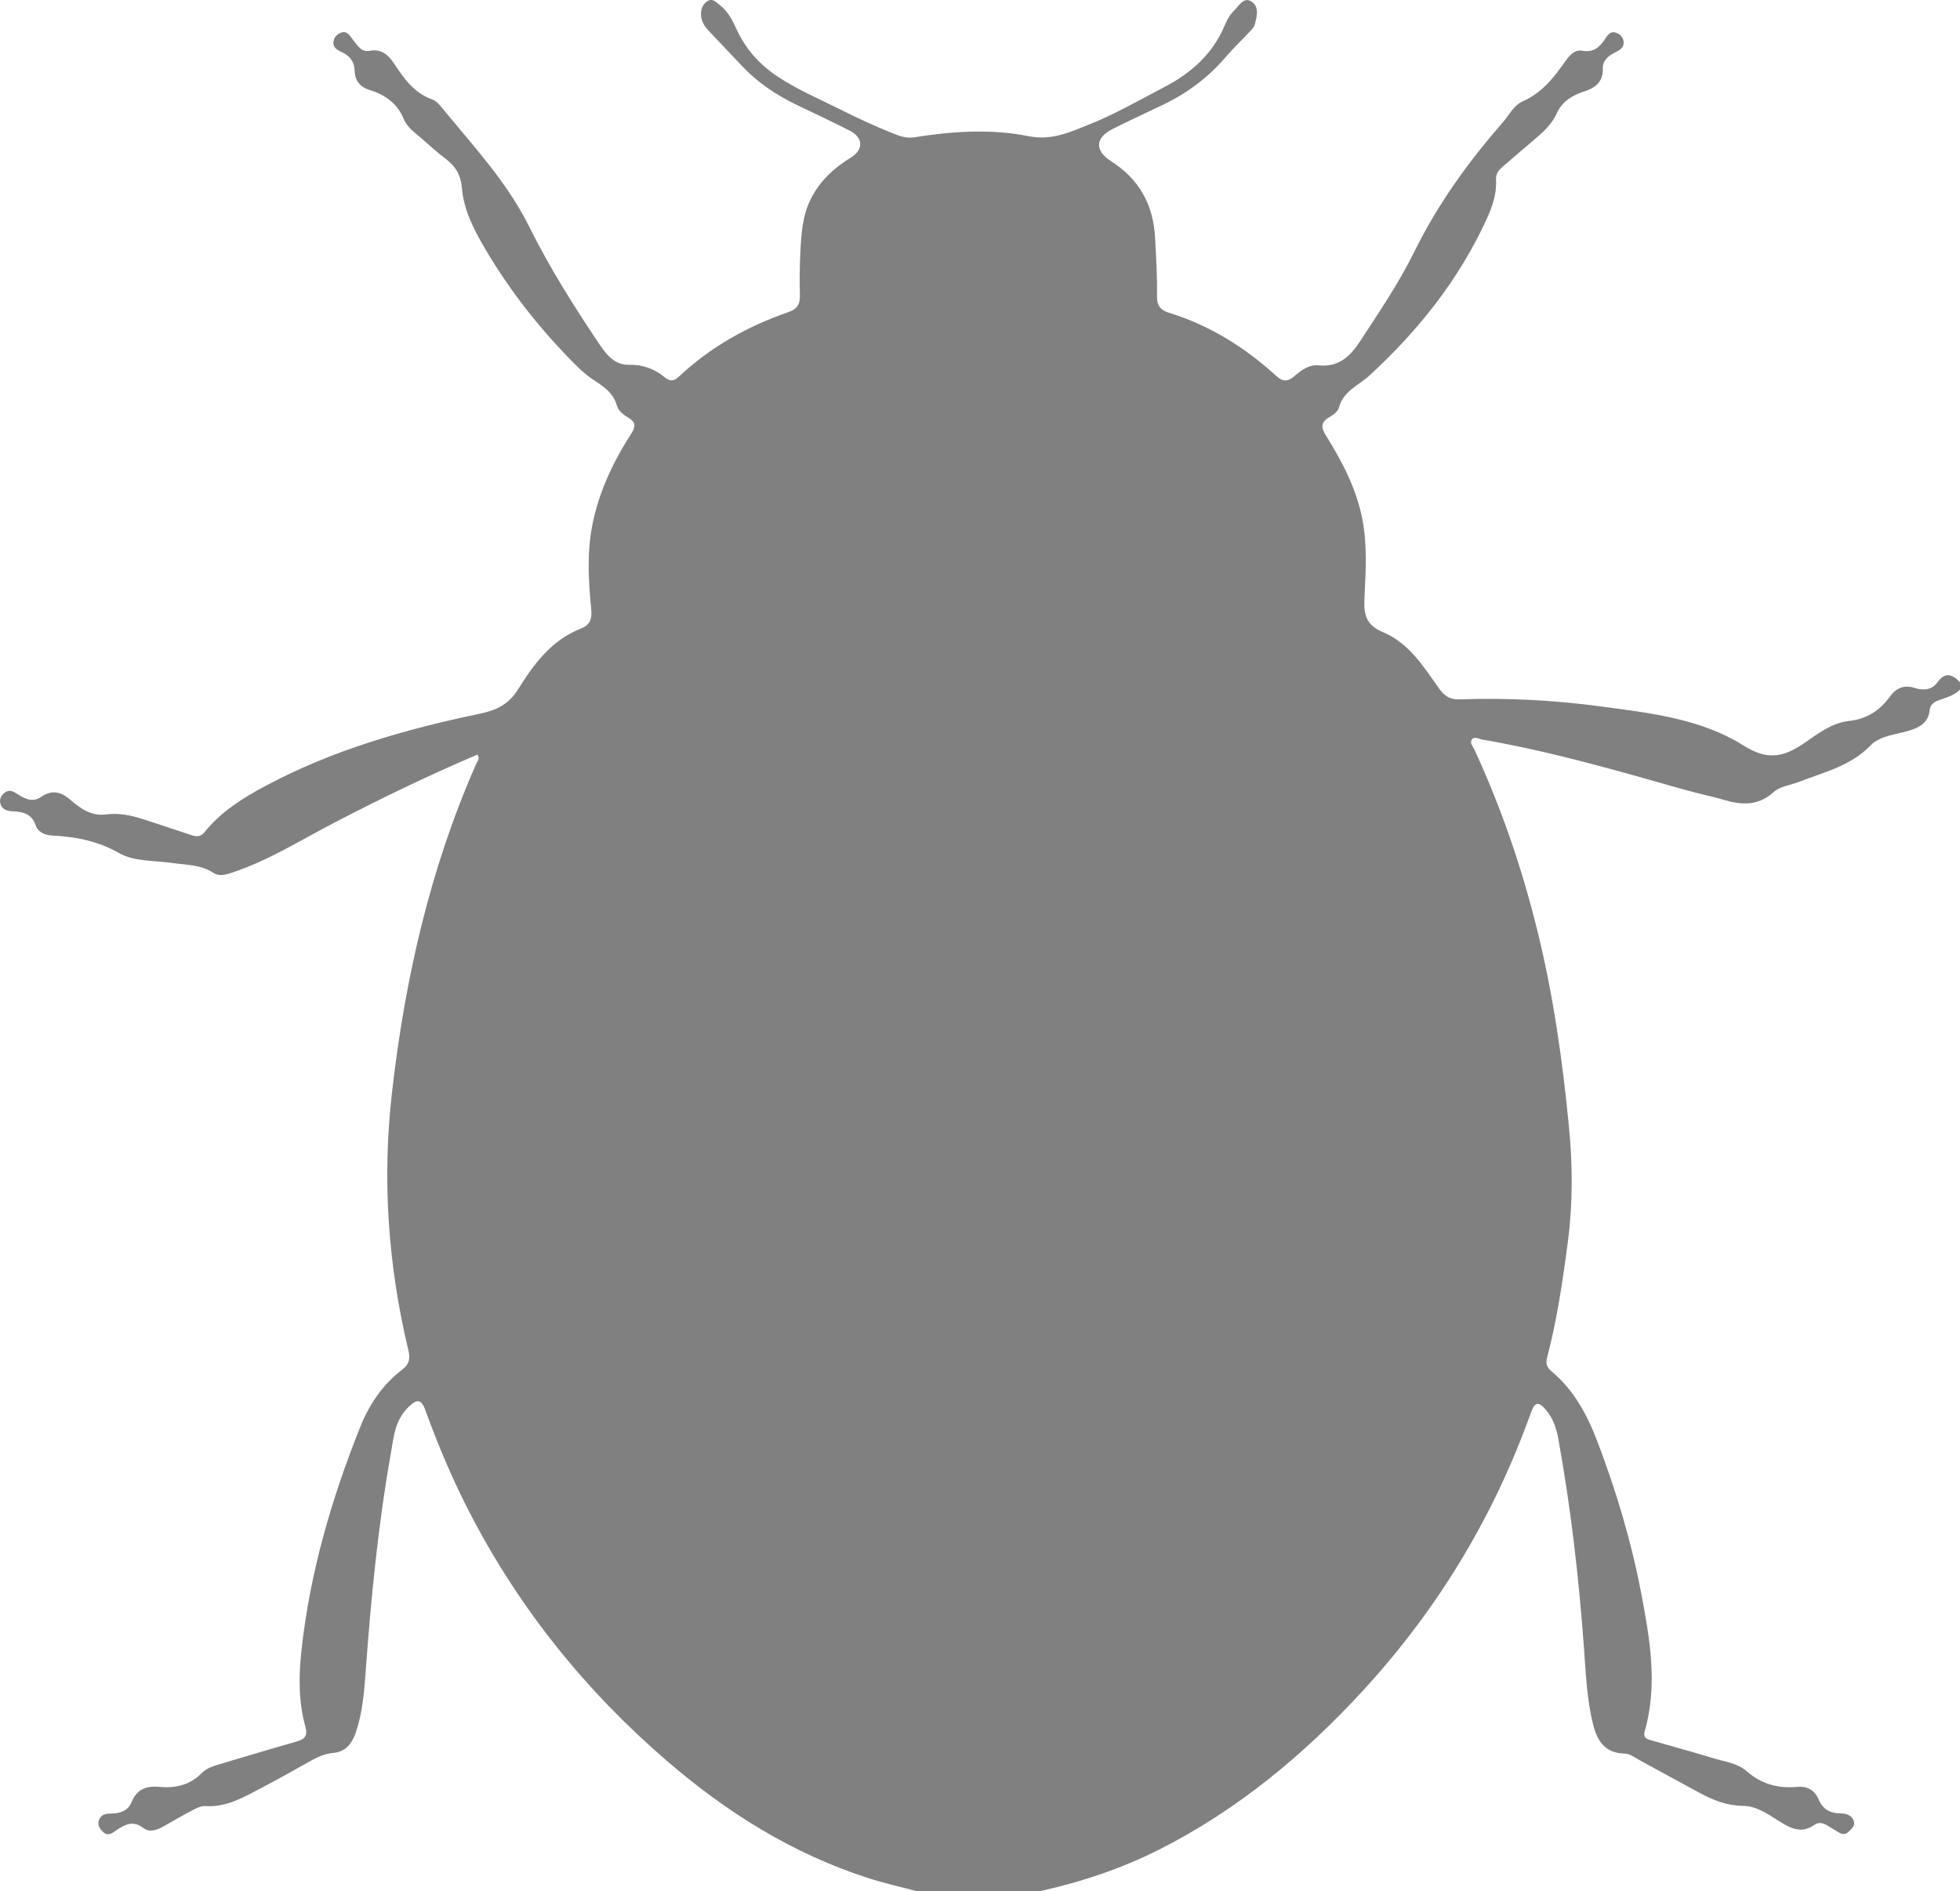 <?xml version="1.0" encoding="UTF-8"?>
<svg id="Layer_2" data-name="Layer 2" xmlns="http://www.w3.org/2000/svg" viewBox="0 0 654.5 631.52">
  <defs>
    <style>
      .cls-1 {
        fill:#808080
      }
    </style>
  </defs>
  <g id="Layer_1-2" data-name="Layer 1">
    <path class="cls-1" d="m347.38,631.52h-41.28c-5.44-1.46-10.96-2.67-16.32-4.42-25.13-8.11-47.01-21.83-66.94-38.96-27.24-23.43-49.35-50.88-65.89-82.8-5.77-11.13-10.64-22.66-14.91-34.43-1.28-3.53-2.57-3.88-5.27-1.41-1.21,1.08-2.25,2.42-3.06,3.84-2.04,3.53-2.41,7.57-3.11,11.48-4.32,24.28-6.71,48.76-8.49,73.32-.5,6.85-1.04,13.73-3.27,20.31-1.23,3.65-3.39,6.52-7.41,6.88-3.18.25-5.76,1.6-8.41,3.07-5.16,2.88-10.31,5.82-15.55,8.55-5.95,3.11-11.76,6.62-18.95,6.15-1.51-.1-3.18.85-4.62,1.6-3.17,1.65-6.26,3.45-9.36,5.23-2.15,1.21-4.65,2.06-6.63.52-3.43-2.65-6.11-1.24-8.98.67-1.36.92-2.72,2.19-4.42.7-1.19-1.05-2.03-2.35-1.48-3.99.63-1.9,2.24-2.22,4-2.22,2.93-.03,5.69-.85,6.84-3.71,1.74-4.33,4.85-5.61,9.16-5.22,5.44.52,10.36-.51,14.37-4.63,1.56-1.6,3.75-2.27,5.87-2.91,8.57-2.55,17.12-5.13,25.72-7.57,2.75-.79,3.85-1.93,2.99-4.97-2.33-8.36-2.24-16.96-1.32-25.43,2.82-25.88,10.01-50.67,19.68-74.77,3.02-7.52,7.5-14.13,14-19.06,2.42-1.85,2.68-3.71,2.04-6.41-6.79-28.32-8.81-56.9-5.5-85.97,4.33-37.95,12.66-74.79,28.13-109.86.39-.88,1.4-1.78.4-3.12-16.33,6.97-32.28,14.67-48.01,22.86-11.1,5.76-21.72,12.49-33.68,16.48-2.13.72-4.44,1.47-6.39.2-4.27-2.83-9.15-2.67-13.87-3.35-5.99-.87-12.61-.41-17.73-3.32-7.15-4.07-14.51-5.46-22.39-5.84-2.28-.1-4.64-1.13-5.37-3.3-1.33-3.92-4.19-4.64-7.69-4.79-1.85-.08-3.64-.52-4.17-2.67-.36-1.49.32-2.71,1.51-3.6,1.69-1.23,3.09-.2,4.5.7,2.42,1.55,4.9,2.65,7.66.72,3.51-2.4,6.55-1.73,9.68.98,3.34,2.89,7.05,5.56,11.83,4.92,4.38-.57,8.48.28,12.56,1.6,5.23,1.73,10.47,3.42,15.68,5.17,1.79.61,3.32.95,4.78-.87,5.46-6.79,12.71-11.35,20.24-15.37,22.53-12.07,46.84-18.98,71.69-24.17,5.45-1.13,9.6-3.03,12.81-8.21,5.13-8.27,11.06-16.28,20.65-20.1,3.33-1.31,4.05-3.12,3.72-6.59-.89-9.17-1.44-18.44.27-27.55,2.11-11.22,6.91-21.44,13.05-30.98,1.46-2.26,1.73-3.83-.87-5.38-1.65-.96-3.39-2.31-3.9-4.15-1.24-4.43-4.74-6.47-8.17-8.78-1.81-1.23-3.51-2.68-5.06-4.22-11.87-11.77-22.19-24.79-30.7-39.21-3.72-6.31-7.16-12.97-7.79-20.26-.39-4.55-2.11-7.34-5.42-9.86-2.74-2.08-5.3-4.37-7.88-6.66-2.27-1.99-4.96-3.78-6.12-6.61-2.18-5.36-6.3-8.14-11.52-9.76-3.13-.98-4.8-3.16-4.89-6.39-.09-2.96-1.51-4.89-4.11-6.12-1.49-.72-3.17-1.47-2.97-3.5.14-1.44,1.17-2.6,2.48-3.07,2.28-.85,3.08,1.23,4.17,2.53,1.48,1.8,2.63,4.05,5.53,3.5,3.69-.69,6,1.21,7.89,4.02,3.38,5.05,6.76,10.06,12.93,12.23,1.09.39,2.09,1.37,2.86,2.31,10.49,12.88,21.97,24.97,29.48,40.11,6.79,13.69,14.94,26.62,23.47,39.31,2.36,3.5,5.15,6.95,9.68,6.87,4.73-.1,8.65,1.28,12.15,4.19,1.68,1.37,2.97,1.41,4.63-.15,10.59-9.96,23-16.91,36.68-21.63,2.81-.98,3.89-2.53,3.82-5.46-.12-4.82-.09-9.65.15-14.45.3-6.03.65-12.1,3.4-17.69,3.02-6.15,7.78-10.51,13.55-14.06,4.18-2.57,4.02-6.61-.32-8.85-5.87-3.04-11.88-5.79-17.83-8.67-6.74-3.25-12.9-7.34-18.08-12.8-3.78-4.01-7.57-8-11.35-11.98-1.69-1.77-2.78-3.78-2.52-6.3.17-1.6.94-2.94,2.32-3.7,1.51-.85,2.56.39,3.64,1.19,2.89,2.13,4.46,5.18,5.9,8.34,3.06,6.69,7.77,11.89,13.92,15.93,6.59,4.33,13.82,7.37,20.82,10.89,5.61,2.83,11.29,5.43,17.13,7.8,2.51,1,4.63,1.86,7.33,1.46,12.72-2.03,25.66-2.93,38.2-.41,7.82,1.59,13.94-1.36,20.22-3.84,8.65-3.43,16.8-8.16,25.1-12.48,9.04-4.69,16.33-11.14,20.34-20.8.72-1.77,1.75-3.53,3.09-4.82,1.62-1.57,3.22-4.82,5.95-2.89,2.51,1.78,1.62,5.04.89,7.69-.28.96-1.21,1.78-1.96,2.58-2.53,2.71-5.24,5.28-7.65,8.09-5.82,6.82-12.8,12.05-20.84,15.93-5.71,2.73-11.46,5.36-17.11,8.22-5.75,2.93-5.87,7.18-.38,10.69,9.42,6.02,14.13,14.54,14.71,25.72.33,6.46.75,12.9.62,19.38-.06,2.93,1.05,4.59,3.84,5.46,13.67,4.19,25.5,11.56,35.98,21.14,2.21,2.03,3.87,1.95,6.02.1,2.31-2.01,5.01-3.96,8.11-3.63,6.88.72,10.72-3.19,14.02-8.26,6.31-9.7,12.84-19.28,17.94-29.64,7.78-15.81,17.94-29.91,29.45-43.1,2.16-2.5,3.78-5.85,6.75-7.15,6.55-2.89,10.56-8.13,14.46-13.67,1.29-1.83,3.01-3.68,5.39-3.25,3.63.67,5.68-.96,7.51-3.7.88-1.32,1.84-3.03,3.9-2.27,1.33.47,2.35,1.57,2.45,3.06.14,2.03-1.47,2.78-2.95,3.55-2.2,1.13-4.06,2.62-3.99,5.28.1,4.37-2.34,6.43-6.12,7.65-3.88,1.26-7.35,3.2-9.16,7.16-1.53,3.35-3.98,5.89-6.74,8.22-3.78,3.19-7.51,6.44-11.29,9.65-1.43,1.21-2.49,2.52-2.36,4.55.28,4.68-1.26,8.99-3.15,13.13-9.24,20.18-22.82,37.2-39.06,52.14-3.66,3.37-8.77,5.18-10.24,10.76-.33,1.24-1.88,2.44-3.14,3.16-3.09,1.77-2.82,3.6-1.1,6.34,5.41,8.67,10.12,17.69,12.07,27.86,1.71,8.86,1.07,17.86.67,26.75-.25,5.53.89,8.67,6.39,10.97,8.57,3.63,13.45,11.53,18.62,18.82,1.78,2.53,3.74,3.65,6.84,3.53,15.84-.57,31.63.28,47.34,2.39,16.38,2.19,33.24,4.09,47.38,13.01,8.26,5.22,13.68,3.79,20.57-.98,4.45-3.09,9.08-6.61,14.68-7.21,5.99-.64,10.3-3.5,13.69-8.16,2.12-2.91,4.77-3.99,8.26-2.86,2.84.9,5.72.7,7.51-1.8,2.68-3.73,5.03-2.78,7.61-.11v2.47c-1.81,1.83-4.2,2.55-6.55,3.35-1.76.59-3.38,1.39-3.59,3.52-.42,4.1-3.21,5.69-6.75,6.8-4.46,1.36-9.82,1.67-12.97,4.95-6.72,6.95-15.59,8.93-23.98,12.21-2.82,1.08-6.27,1.46-8.34,3.35-5.01,4.53-10.29,4.45-16.16,2.76-4.62-1.32-9.35-2.31-13.98-3.61-22.23-6.31-44.41-12.74-67.23-16.66-1.14-.2-2.61-1.19-3.46,0-.8,1.13.38,2.35.88,3.42,8.93,19.29,15.77,39.31,20.88,59.91,5.42,21.8,8.56,44.02,10.7,66.3,1.2,12.54,1.27,25.29-.37,37.9-1.71,13.06-3.63,26.13-6.97,38.91-.47,1.8-.13,3.19,1.34,4.4,7.58,6.25,12.03,14.58,15.45,23.53,6.28,16.48,11.34,33.36,14.64,50.67,2.92,15.29,5.59,30.64,1.17,46.14-.71,2.48,1.13,2.68,2.71,3.16,6.6,1.9,13.24,3.7,19.81,5.71,3.93,1.23,8.38,1.68,11.48,4.41,5.05,4.46,10.67,5.85,17.13,5.27,3.21-.29,5.72,1.23,6.94,4.17,1.36,3.27,3.79,4.61,7.05,4.68,2.1.03,3.94.46,4.71,2.55.56,1.52-.73,2.57-1.68,3.52-1.76,1.78-3.2.29-4.76-.56-2.1-1.13-4.22-3.38-6.75-1.65-3.86,2.68-7.09,1.55-10.67-.59-4.1-2.44-8.1-5.72-13.05-5.77-5.35-.05-9.94-1.85-14.44-4.27-6.9-3.71-13.77-7.5-20.65-11.25-1.45-.79-2.8-1.91-4.51-1.95-6.44-.08-9.16-4.14-10.54-9.68-2.11-8.47-2.44-17.15-3.07-25.78-1.7-23.32-4.38-46.53-8.54-69.56-.64-3.56-1.76-6.95-4.15-9.76-2.47-2.88-3.73-2.67-5.02.96-12.38,34.68-31.05,65.52-55.93,92.64-19.79,21.53-41.99,40.01-68.26,53.27-12.61,6.36-25.89,10.77-39.62,13.83h0Z"/>
  </g>
</svg>